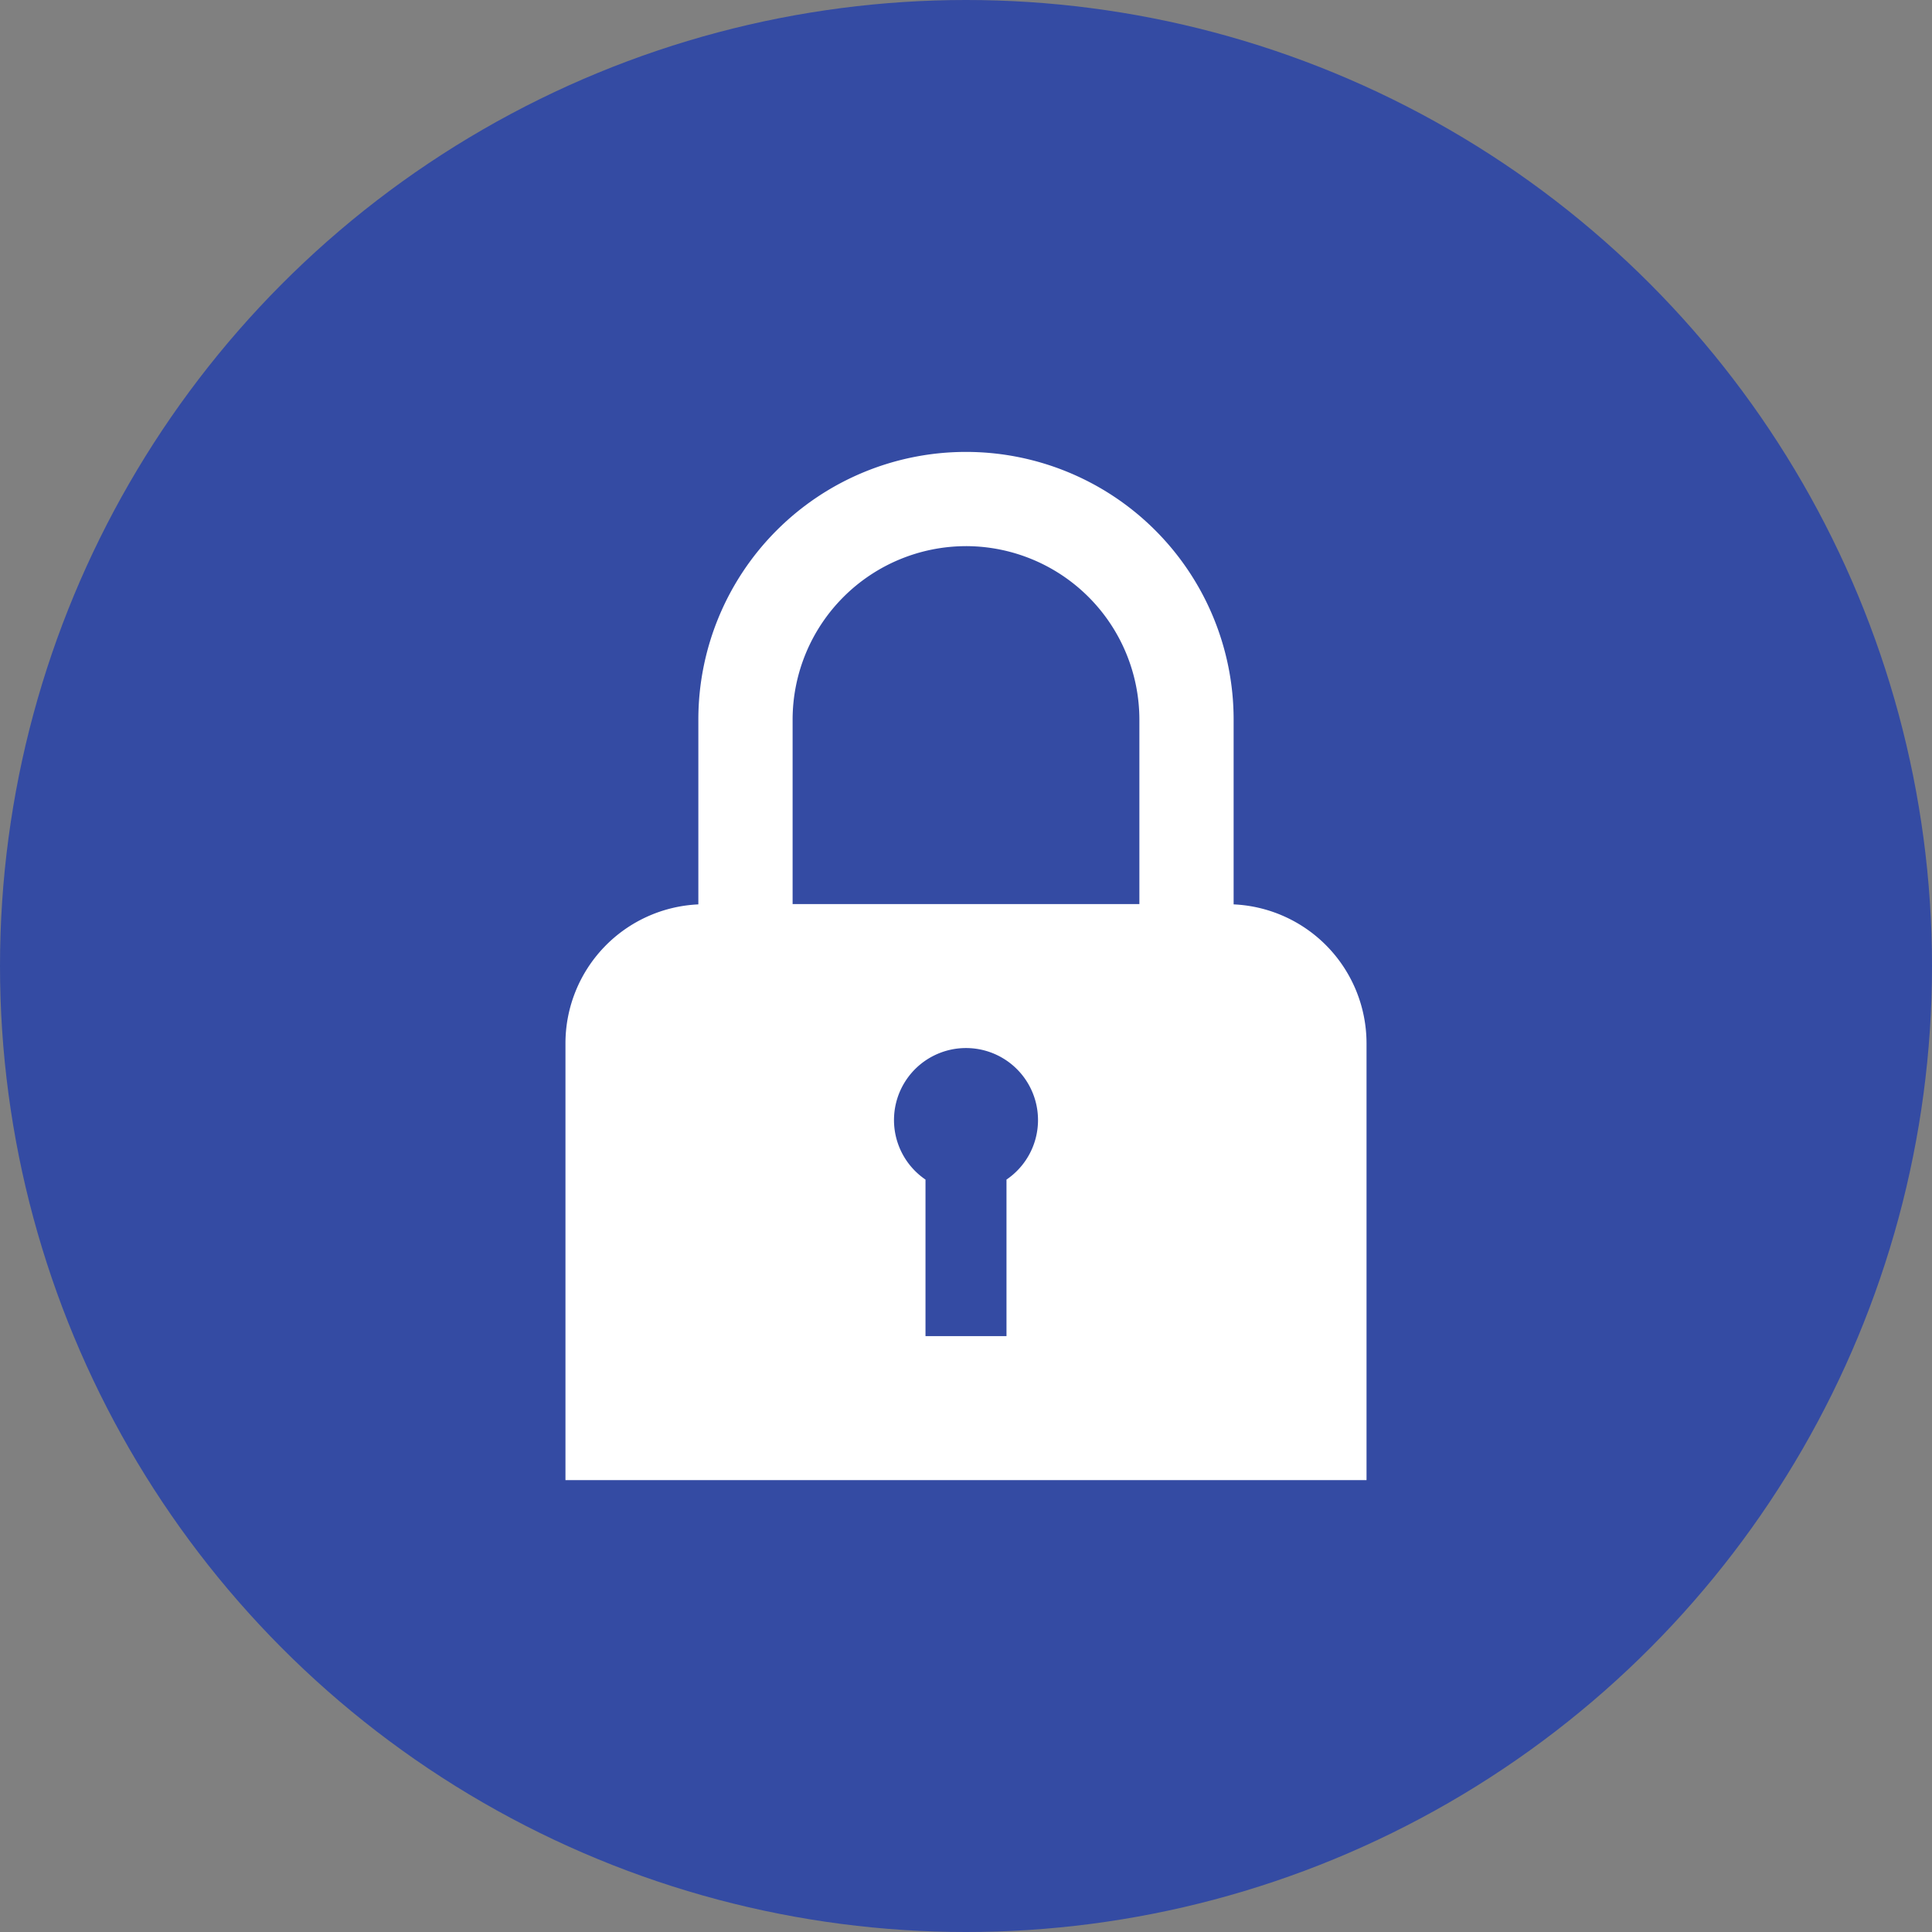 <svg id="Group_850" data-name="Group 850" xmlns="http://www.w3.org/2000/svg" width="647.697" height="647.697"
	 viewBox="0 0 647.697 647.697">
	<rect x="0" y="0" width="647.697" height="647.697" fill="#808080" stroke="none"/>
	<g id="Group_849" data-name="Group 849">
		<circle id="Ellipse_214" data-name="Ellipse 214" cx="323.849" cy="323.849" r="323.849" fill="#344ba3"/>
	</g>
	<path id="Path_3596" data-name="Path 3596"
		  d="M878.1,685.02V623.056a89.725,89.725,0,0,0-179.45,0v61.965A46.652,46.652,0,0,0,654.1,731.6v146.43H922.655V731.606A46.652,46.652,0,0,0,878.1,685.02Zm-89.724-120.1a58.2,58.2,0,0,1,58.129,58.133v61.857H730.25V623.056a58.2,58.2,0,0,1,58.128-58.132Z"
		  transform="translate(-464.531 -381.829)" fill="#fff"/>
	<path id="Path_3597" data-name="Path 3597"
		  d="M725.606,599.626a24.14,24.14,0,1,0-37.72,19.95v52.47H715.04v-52.47a24.108,24.108,0,0,0,10.566-19.949Z"
		  transform="translate(-377.617 -224.124)" fill="#344ba3"/>
</svg>
